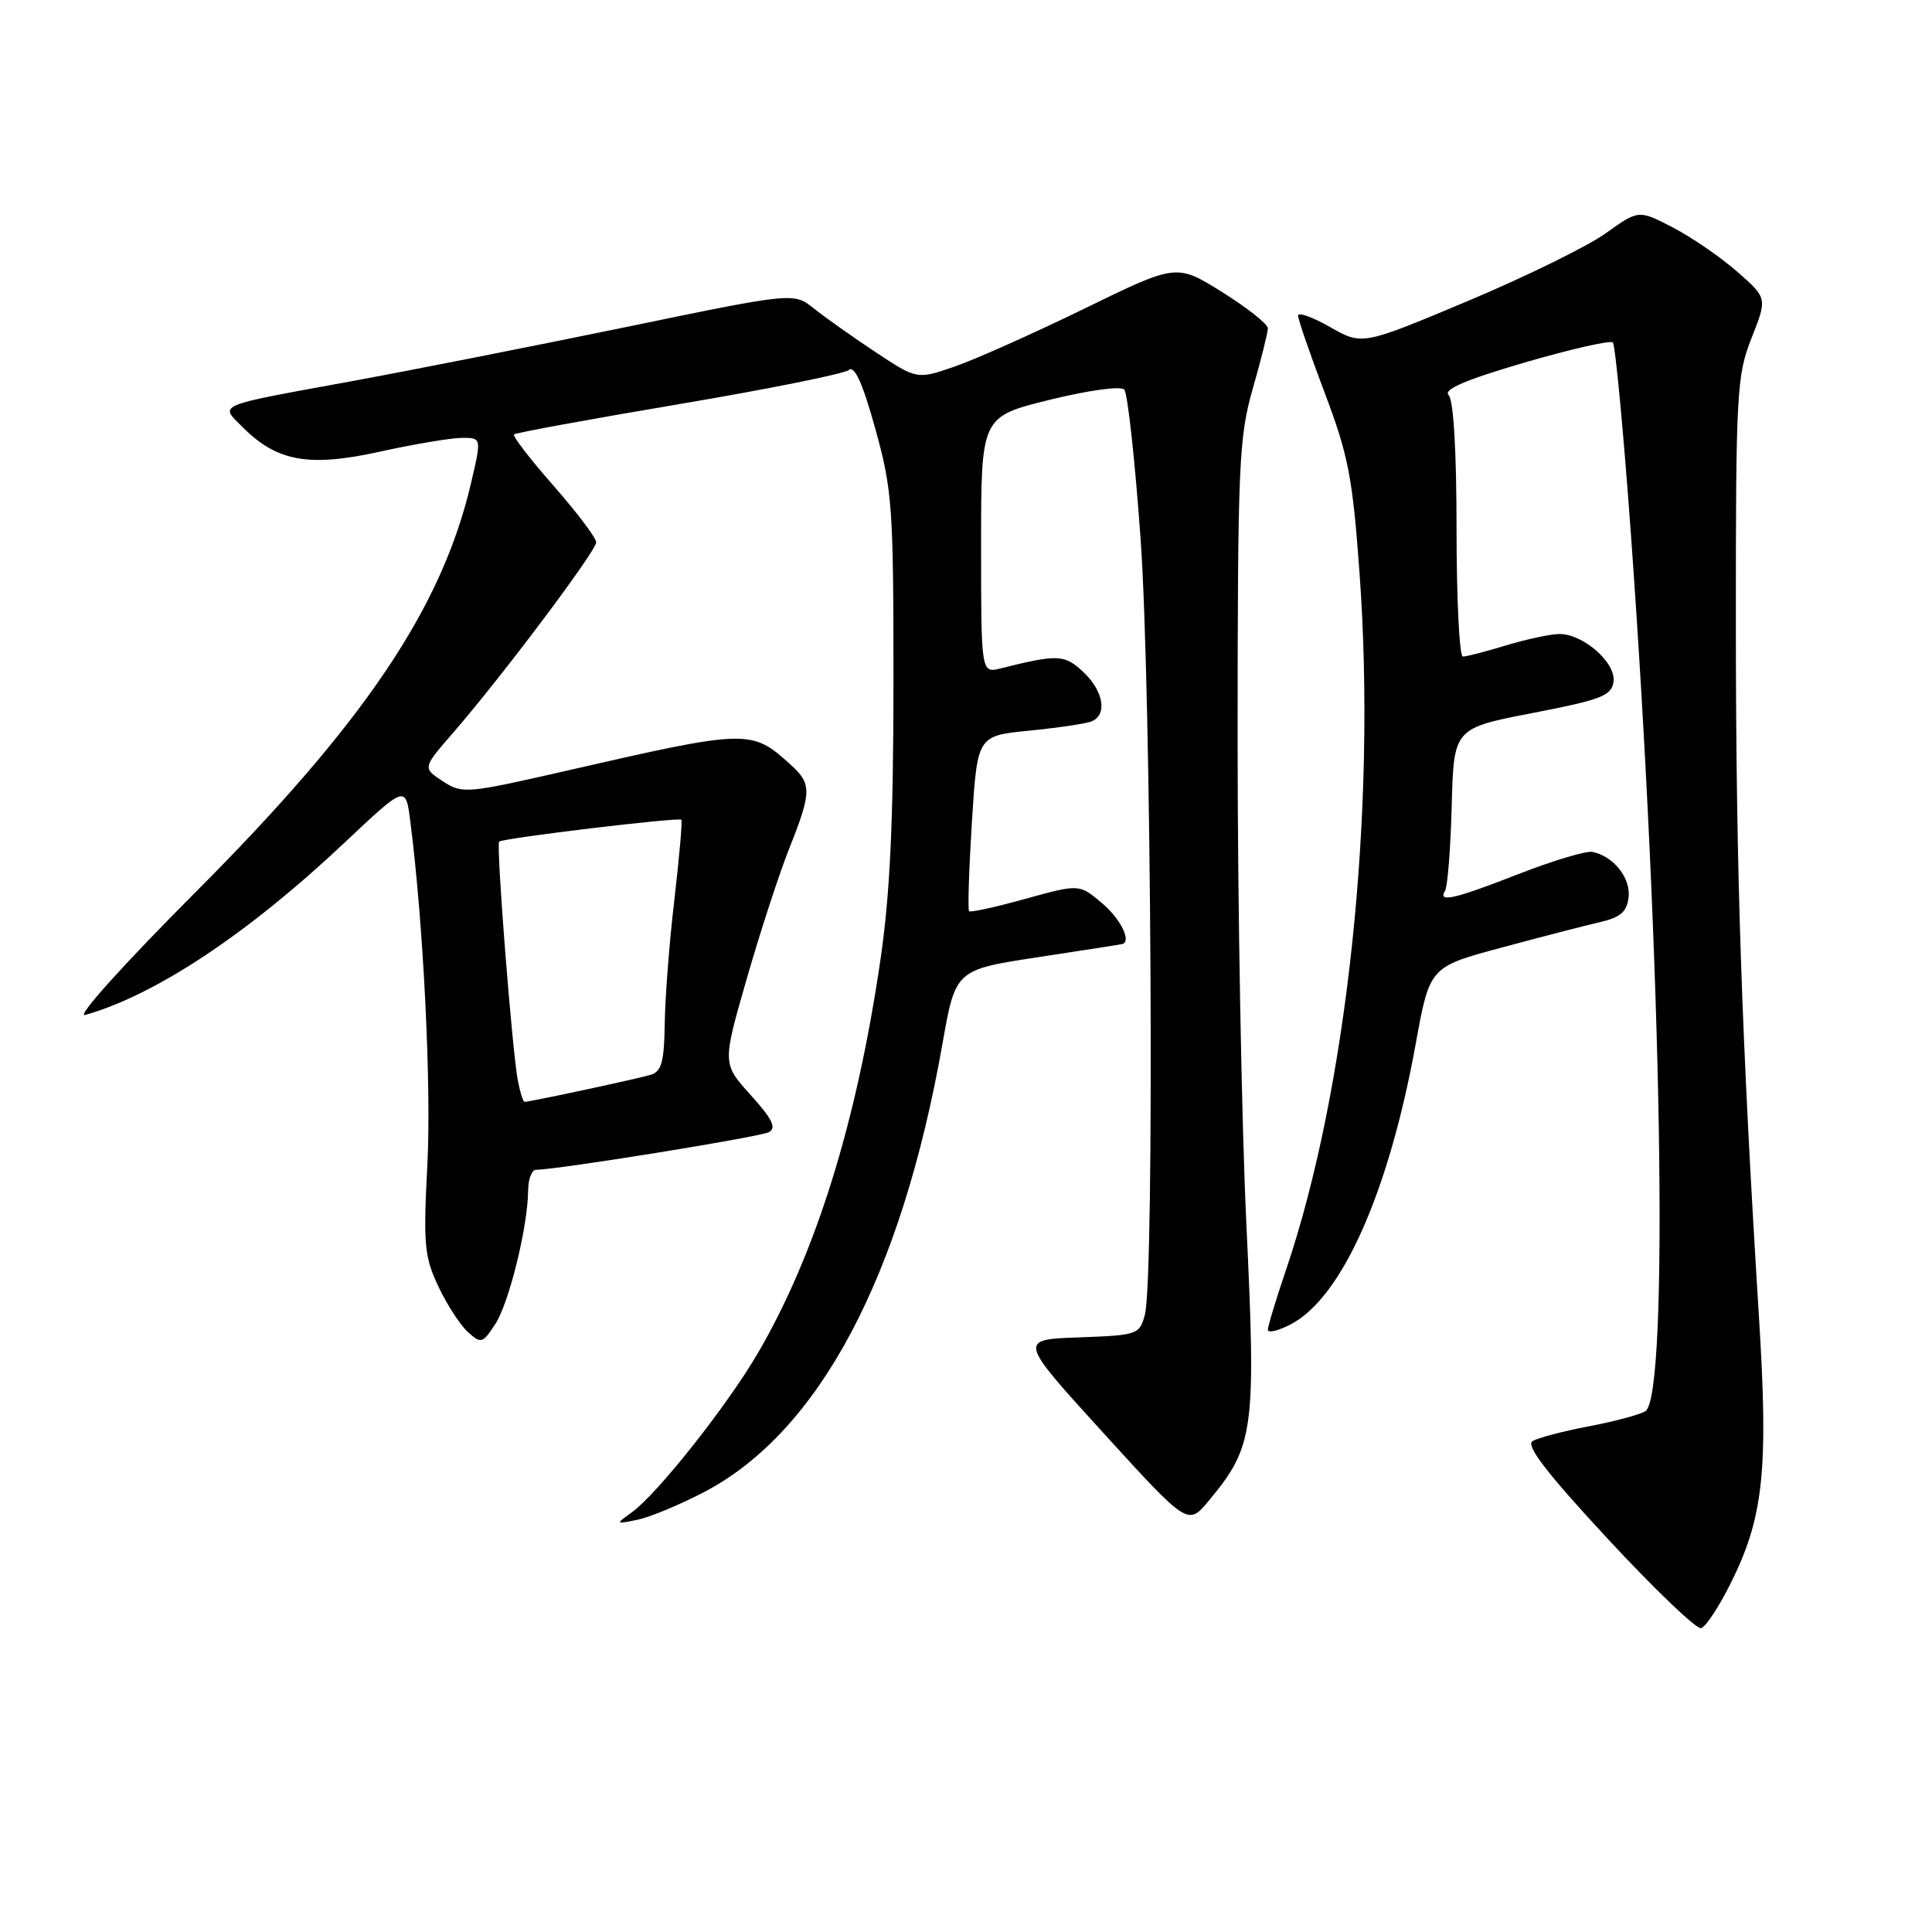 <?xml version="1.0" encoding="UTF-8" standalone="no"?>
<!DOCTYPE svg PUBLIC "-//W3C//DTD SVG 1.1//EN" "http://www.w3.org/Graphics/SVG/1.1/DTD/svg11.dtd" >
<svg xmlns="http://www.w3.org/2000/svg" xmlns:xlink="http://www.w3.org/1999/xlink" version="1.1" viewBox="0 0 256 256">
 <g >
 <path fill="currentColor"
d=" M 229.24 209.96 C 233.68 201.14 234.35 194.94 233.07 174.50 C 230.76 137.32 230.03 115.55 230.01 83.29 C 230.00 51.94 230.12 49.78 232.09 44.79 C 234.18 39.50 234.18 39.50 230.19 36.00 C 228.00 34.08 224.16 31.44 221.66 30.14 C 217.12 27.79 217.12 27.79 212.77 30.91 C 210.38 32.63 202.14 36.67 194.46 39.90 C 180.50 45.76 180.50 45.76 176.25 43.34 C 173.91 42.01 172.00 41.32 172.00 41.82 C 172.00 42.32 173.60 46.95 175.55 52.11 C 178.67 60.35 179.23 63.28 180.15 76.00 C 182.43 107.50 178.52 144.41 170.36 168.40 C 169.06 172.22 168.00 175.73 168.00 176.20 C 168.00 176.67 169.35 176.35 171.01 175.49 C 177.79 171.99 184.02 158.01 187.59 138.31 C 189.44 128.12 189.44 128.12 198.97 125.56 C 204.21 124.15 210.07 122.63 212.00 122.19 C 214.72 121.56 215.57 120.83 215.80 118.89 C 216.10 116.34 213.78 113.43 211.00 112.88 C 210.18 112.72 205.80 114.03 201.28 115.79 C 192.69 119.15 190.48 119.65 191.48 118.03 C 191.81 117.49 192.21 112.43 192.36 106.78 C 192.63 96.50 192.63 96.50 203.07 94.48 C 212.16 92.72 213.54 92.19 213.80 90.35 C 214.16 87.84 209.80 83.99 206.62 84.01 C 205.45 84.02 202.29 84.69 199.59 85.51 C 196.89 86.33 194.30 87.00 193.84 87.00 C 193.38 87.00 193.00 79.44 193.00 70.20 C 193.00 59.75 192.60 53.00 191.95 52.35 C 191.21 51.61 194.21 50.32 202.01 48.04 C 208.12 46.26 213.39 45.06 213.71 45.38 C 214.03 45.70 215.10 56.98 216.08 70.44 C 220.24 127.73 221.19 185.03 218.02 186.99 C 217.26 187.46 213.88 188.36 210.50 189.00 C 207.12 189.64 203.78 190.52 203.07 190.96 C 202.14 191.53 204.96 195.20 213.04 203.91 C 219.24 210.59 224.80 215.92 225.41 215.74 C 226.01 215.57 227.74 212.96 229.24 209.96 Z  M 93.33 197.69 C 108.53 189.73 119.44 169.18 124.88 138.31 C 126.61 128.50 126.61 128.50 137.56 126.83 C 143.58 125.92 148.61 125.13 148.75 125.08 C 149.94 124.68 148.44 121.70 146.00 119.65 C 143.00 117.13 143.00 117.13 135.87 119.10 C 131.95 120.19 128.59 120.93 128.41 120.74 C 128.22 120.55 128.39 115.25 128.78 108.95 C 129.50 97.50 129.50 97.50 136.33 96.82 C 140.09 96.45 143.81 95.90 144.58 95.61 C 146.77 94.77 146.26 91.60 143.54 89.04 C 141.06 86.71 140.16 86.67 132.62 88.56 C 130.00 89.22 130.00 89.22 130.00 72.22 C 130.00 55.22 130.00 55.22 139.07 52.98 C 144.24 51.71 148.50 51.12 148.97 51.62 C 149.42 52.10 150.40 61.05 151.14 71.50 C 152.57 91.54 153.00 169.35 151.70 174.21 C 151.00 176.84 150.74 176.93 142.96 177.21 C 134.94 177.50 134.94 177.50 146.17 189.84 C 157.41 202.18 157.41 202.18 160.18 198.84 C 166.17 191.64 166.45 189.53 165.15 162.18 C 164.51 148.61 163.99 119.72 163.99 98.00 C 164.00 61.51 164.15 57.96 166.00 51.50 C 167.10 47.65 168.00 44.05 168.00 43.50 C 168.00 42.95 165.28 40.79 161.95 38.71 C 155.90 34.93 155.90 34.93 143.70 40.89 C 136.99 44.16 129.25 47.62 126.50 48.57 C 121.50 50.29 121.50 50.29 116.00 46.65 C 112.97 44.64 109.30 42.04 107.84 40.87 C 105.17 38.74 105.17 38.74 82.84 43.36 C 70.55 45.89 54.20 49.12 46.50 50.53 C 28.34 53.85 29.08 53.54 32.15 56.60 C 36.70 61.16 40.92 61.92 50.28 59.86 C 54.80 58.86 59.70 58.04 61.16 58.02 C 63.82 58.00 63.82 58.00 62.42 63.99 C 58.56 80.55 48.31 95.77 25.82 118.31 C 16.27 127.89 10.01 134.85 11.28 134.49 C 20.63 131.84 32.87 123.71 45.62 111.69 C 53.75 104.03 53.75 104.03 54.36 108.77 C 56.10 122.28 57.17 143.84 56.63 154.28 C 56.08 164.85 56.22 166.50 58.07 170.43 C 59.20 172.84 60.97 175.56 61.99 176.49 C 63.74 178.08 63.94 178.02 65.62 175.46 C 67.45 172.66 69.94 162.55 69.98 157.75 C 69.99 156.24 70.46 155.00 71.03 155.00 C 73.81 155.00 100.68 150.66 101.87 150.02 C 102.92 149.46 102.35 148.29 99.48 145.11 C 95.71 140.94 95.71 140.94 98.94 129.72 C 100.71 123.55 103.25 115.76 104.58 112.42 C 107.56 104.93 107.58 103.87 104.75 101.31 C 99.55 96.60 99.14 96.61 74.92 102.16 C 61.78 105.16 61.25 105.21 58.66 103.51 C 55.99 101.76 55.99 101.76 60.01 97.13 C 66.43 89.75 79.00 73.01 79.00 71.86 C 79.00 71.28 76.46 67.92 73.36 64.38 C 70.25 60.84 67.89 57.78 68.11 57.56 C 68.32 57.35 78.14 55.55 89.93 53.56 C 101.72 51.57 111.86 49.53 112.47 49.03 C 113.23 48.39 114.31 50.77 115.98 56.81 C 118.24 64.93 118.39 67.14 118.39 90.50 C 118.38 108.96 117.93 118.58 116.65 127.27 C 113.49 148.84 108.06 166.22 100.39 179.35 C 96.33 186.29 87.07 197.99 83.72 200.39 C 81.52 201.97 81.53 201.98 84.50 201.37 C 86.15 201.02 90.12 199.37 93.33 197.69 Z  M 68.63 143.25 C 67.86 139.27 65.72 111.94 66.14 111.52 C 66.61 111.06 89.92 108.26 90.28 108.62 C 90.43 108.77 90.02 113.53 89.36 119.20 C 88.69 124.86 88.12 132.28 88.08 135.68 C 88.01 140.66 87.66 141.97 86.25 142.41 C 84.58 142.92 70.25 146.00 69.51 146.00 C 69.32 146.00 68.92 144.76 68.63 143.25 Z "/>
</g>
</svg>
